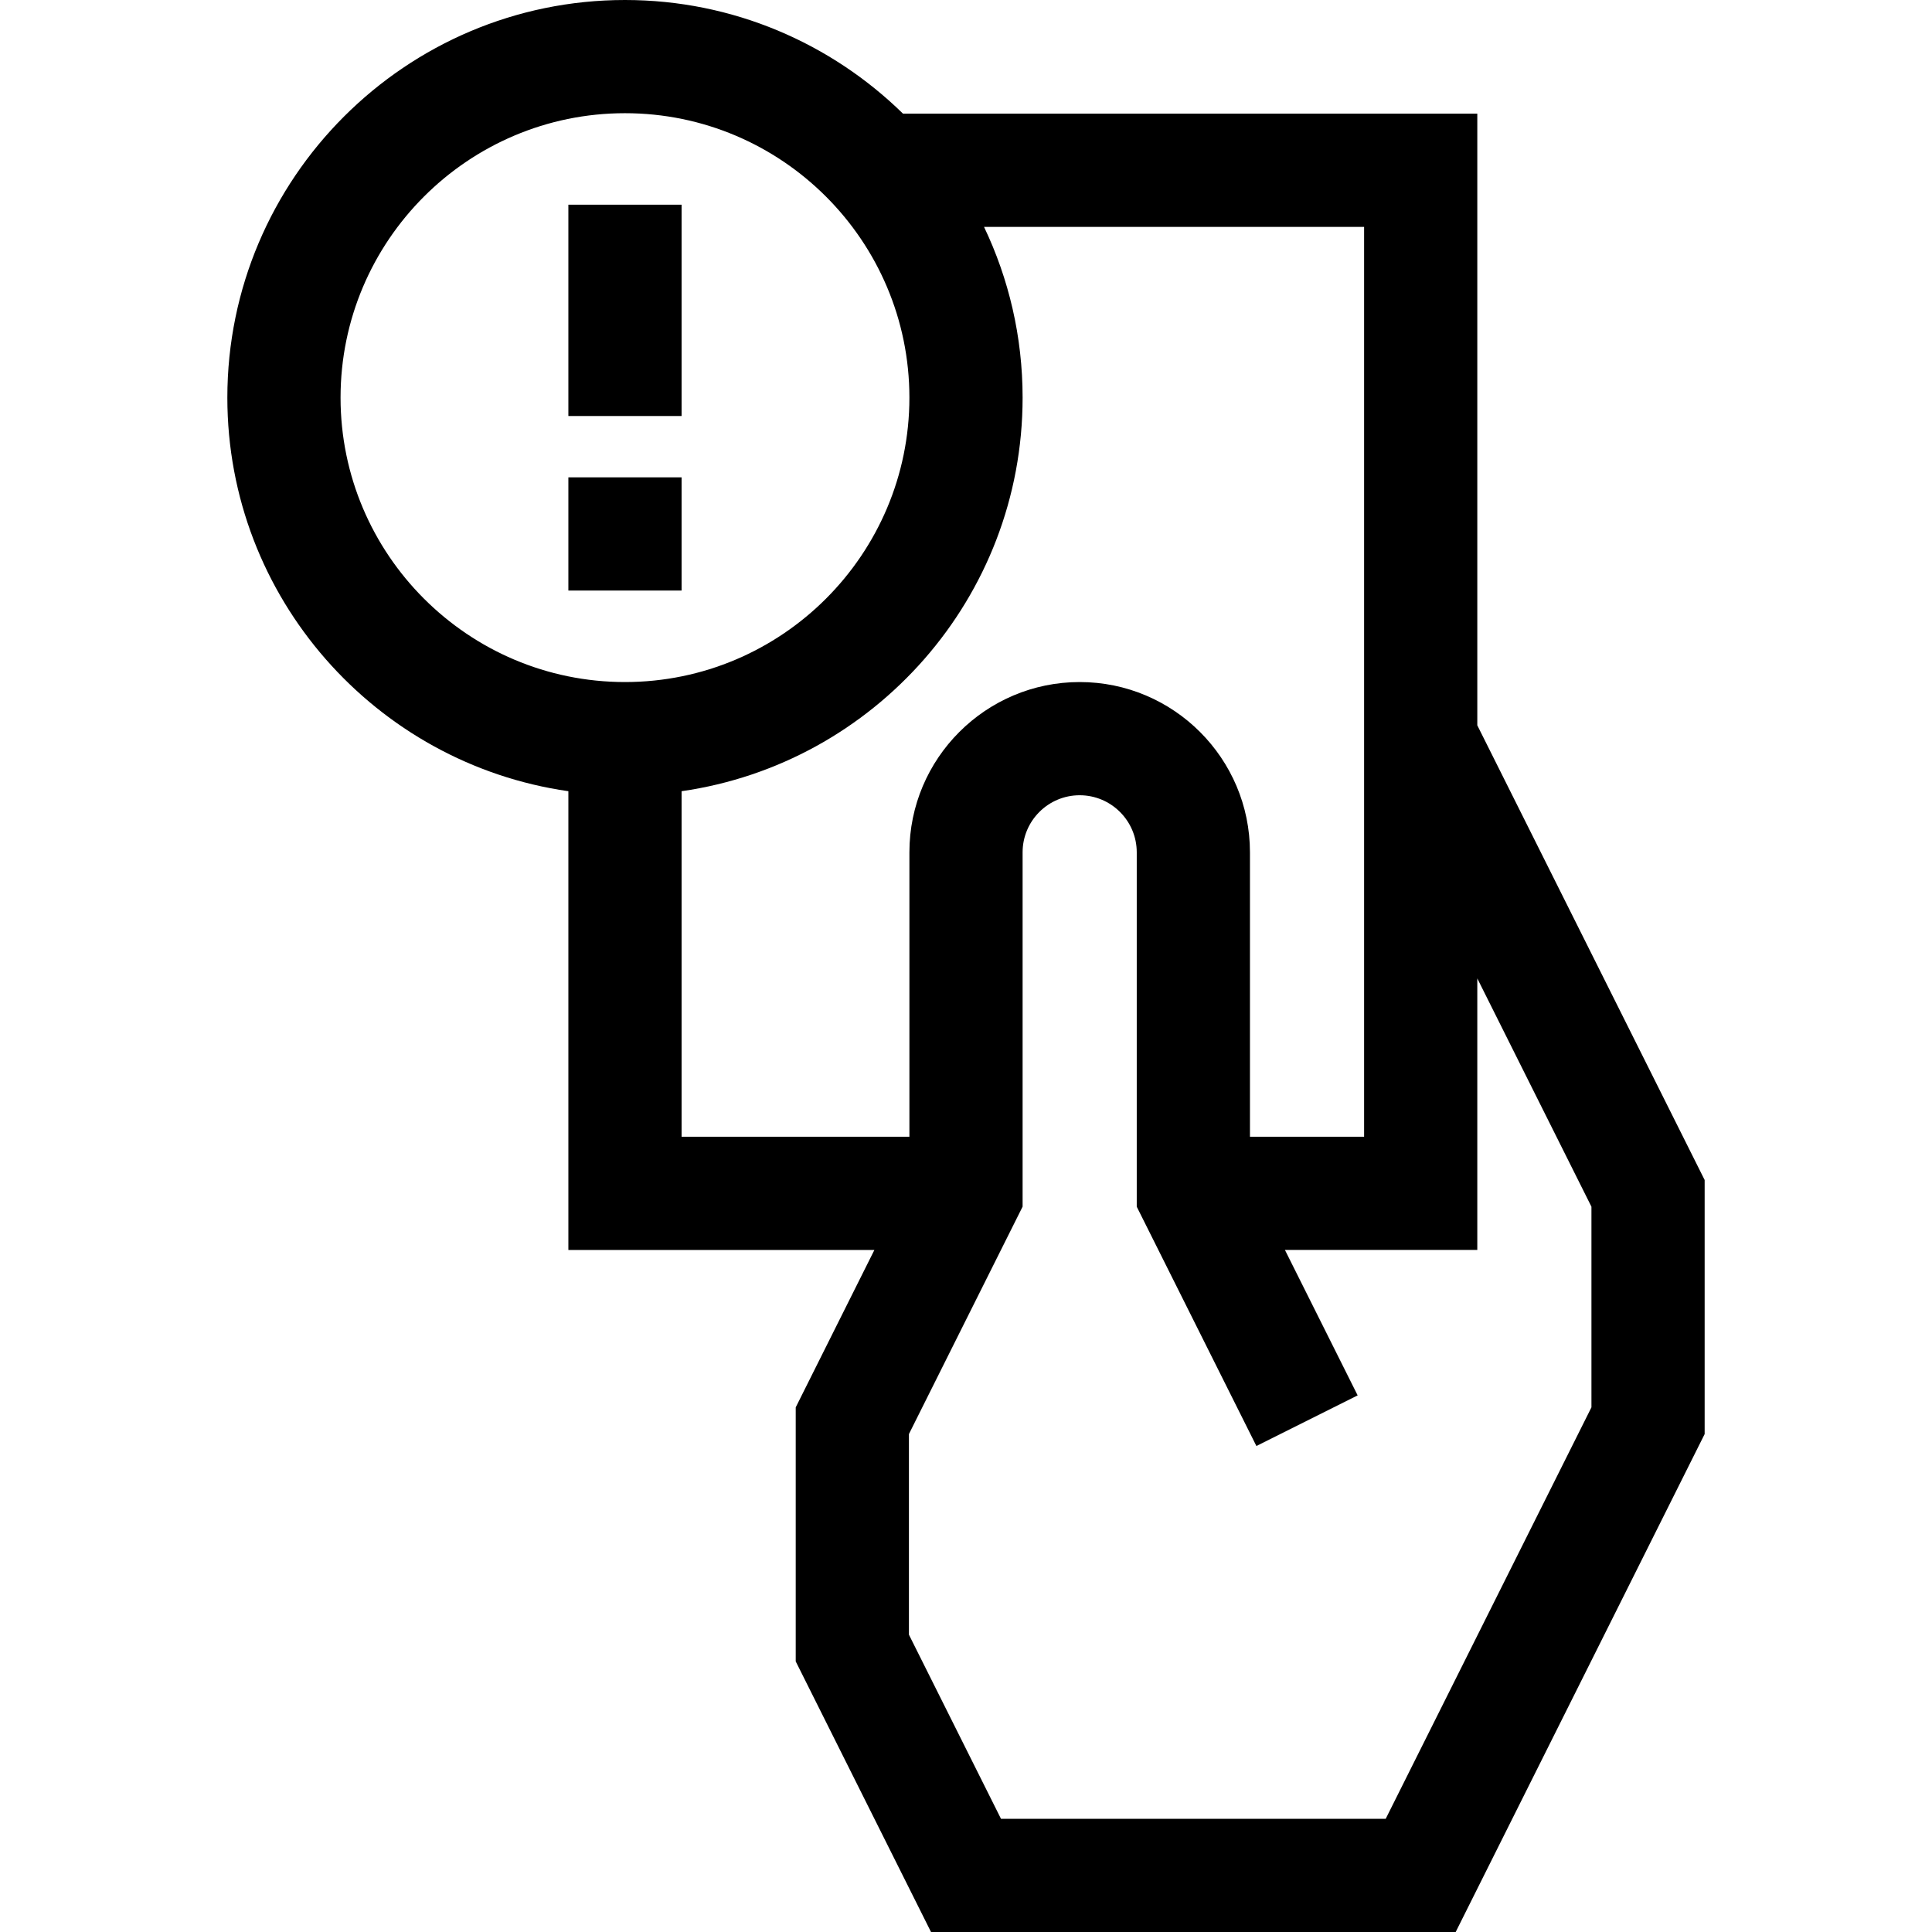 <svg id="Capa_1" enable-background="new 0 0 512 512" height="512" viewBox="0 0 512 512" width="512" xmlns="http://www.w3.org/2000/svg"><g><path d="m391.5 192.21v-162.085h-152.191c-19.015-18.623-45.03-30.125-73.684-30.125-58.104 0-105.375 47.271-105.375 105.375 0 53.012 39.351 96.999 90.375 104.303v121.572h81.1l-20.85 41.71v67.331l35.854 71.709h139.041l65.979-131.959v-67.332zm-301.25-86.835c0-41.562 33.813-75.375 75.375-75.375s75.375 33.813 75.375 75.375-33.813 75.375-75.375 75.375-75.375-33.813-75.375-75.375zm90.375 195.875v-91.572c51.024-7.304 90.375-51.291 90.375-104.303 0-16.188-3.673-31.532-10.223-45.25h100.723v241.125h-30.25v-75.375c0-24.882-20.243-45.125-45.125-45.125s-45.125 20.243-45.125 45.125v75.375zm241.125 71.709-54.521 109.041h-101.958l-24.396-48.791v-53.169l30.125-60.265v-93.9c0-8.34 6.785-15.125 15.125-15.125s15.125 6.785 15.125 15.125v93.916l31.709 63.417 26.832-13.416-19.271-38.542h50.98v-71.959l30.25 60.5z"/><path d="m150.625 126.5h30v30h-30z"/><path d="m150.625 54.247h30v56h-30z"/></g></svg>